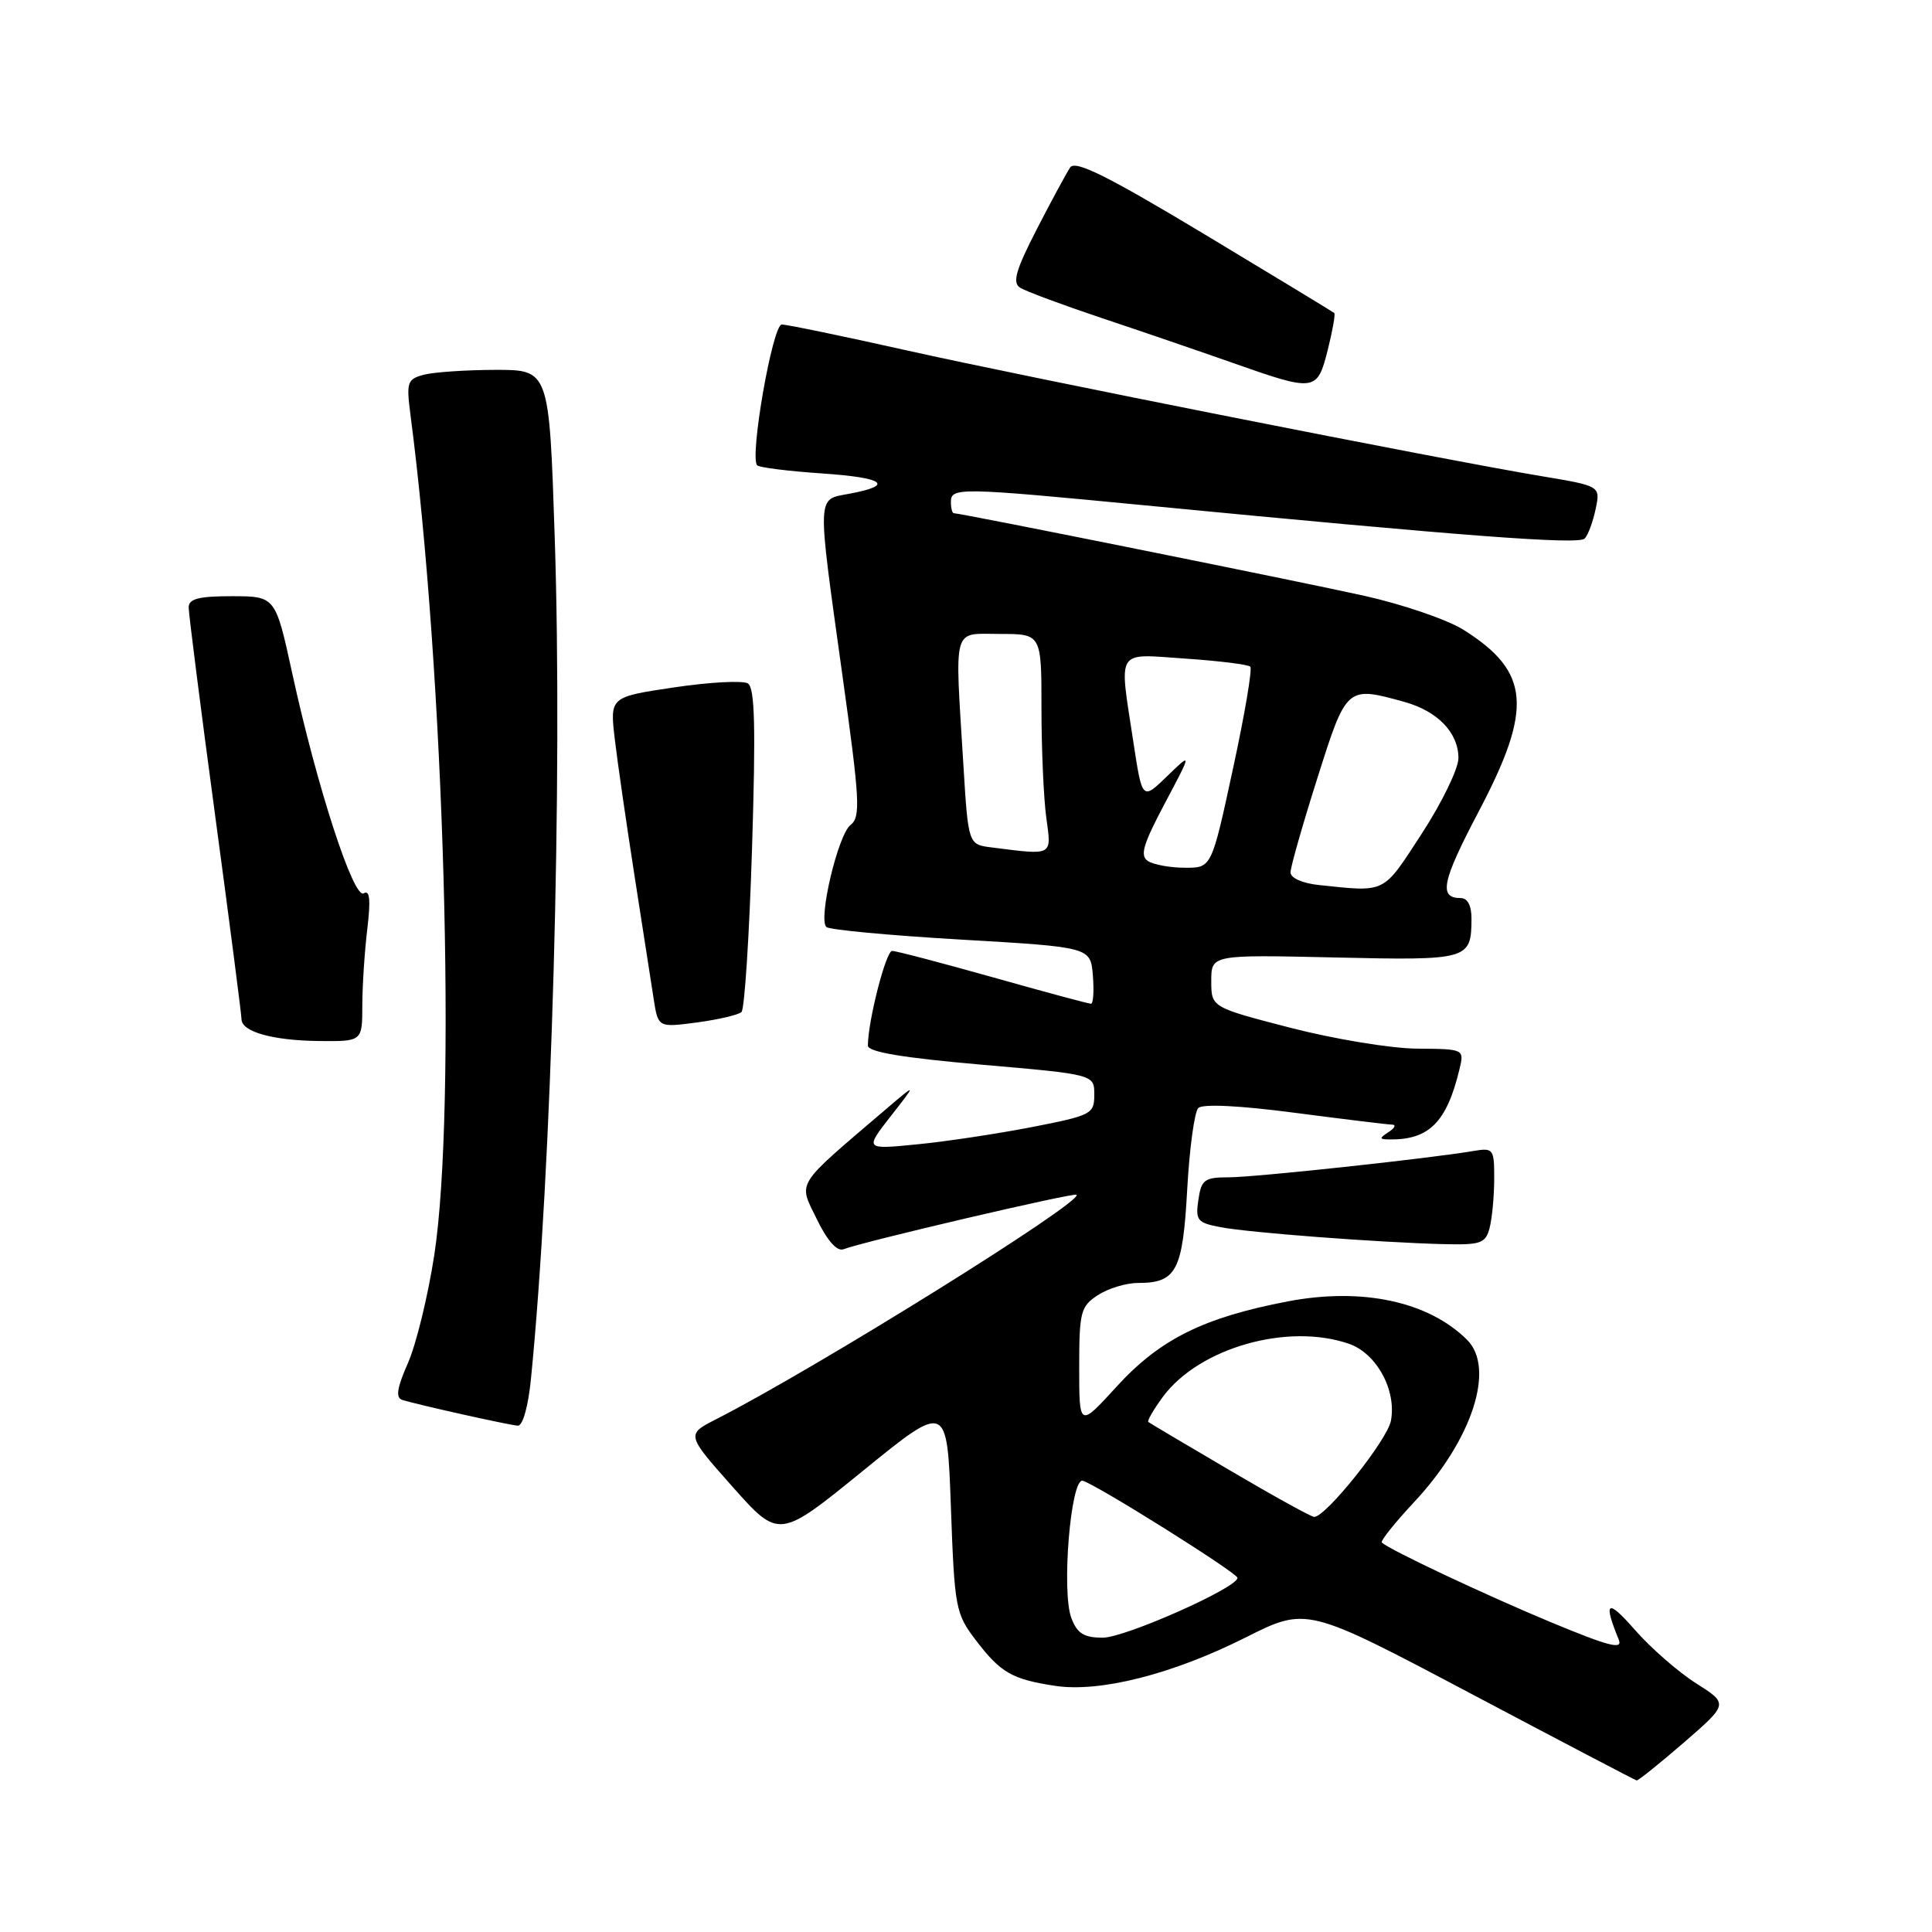 <?xml version="1.0" encoding="UTF-8" standalone="no"?>
<!DOCTYPE svg PUBLIC "-//W3C//DTD SVG 1.1//EN" "http://www.w3.org/Graphics/SVG/1.1/DTD/svg11.dtd" >
<svg xmlns="http://www.w3.org/2000/svg" xmlns:xlink="http://www.w3.org/1999/xlink" version="1.1" viewBox="0 0 256 256">
 <g >
 <path fill="currentColor"
d=" M 223.13 230.89 C 229.03 225.77 229.03 225.77 224.73 223.04 C 222.36 221.54 218.69 218.33 216.58 215.91 C 212.98 211.79 212.40 212.16 214.49 217.25 C 215.06 218.64 213.22 218.16 205.42 214.92 C 196.71 211.29 184.19 205.39 183.10 204.40 C 182.88 204.20 184.82 201.77 187.41 199.00 C 195.06 190.81 198.16 181.31 194.41 177.55 C 189.31 172.45 180.49 170.56 170.64 172.44 C 159.48 174.58 153.70 177.45 147.98 183.71 C 143.00 189.16 143.00 189.16 143.00 181.20 C 143.00 173.83 143.19 173.11 145.46 171.62 C 146.82 170.73 149.21 170.00 150.77 170.00 C 155.88 170.00 156.72 168.42 157.31 157.62 C 157.61 152.19 158.27 147.33 158.78 146.82 C 159.35 146.25 164.28 146.49 171.56 147.45 C 178.08 148.30 183.89 149.01 184.46 149.02 C 185.03 149.02 184.82 149.47 184.00 150.00 C 182.71 150.84 182.73 150.97 184.18 150.98 C 189.36 151.03 191.69 148.69 193.37 141.75 C 194.04 139.00 194.04 139.00 187.77 138.95 C 184.32 138.93 176.78 137.68 171.00 136.19 C 160.50 133.47 160.50 133.47 160.50 129.99 C 160.50 126.50 160.50 126.50 176.87 126.87 C 194.63 127.27 194.95 127.18 194.98 121.75 C 194.99 120.02 194.47 119.00 193.56 119.00 C 190.59 119.00 191.05 116.81 195.96 107.48 C 203.14 93.83 202.74 89.02 193.95 83.47 C 191.82 82.12 185.89 80.09 180.79 78.95 C 172.40 77.08 127.28 68.00 126.38 68.00 C 126.17 68.00 126.00 67.33 126.00 66.50 C 126.00 64.57 127.13 64.59 151.50 66.94 C 194.23 71.07 209.20 72.20 209.98 71.36 C 210.43 70.89 211.08 69.13 211.43 67.45 C 212.07 64.40 212.07 64.40 204.29 63.10 C 191.05 60.89 136.32 50.05 120.15 46.43 C 111.71 44.54 104.26 43.00 103.59 43.00 C 102.37 43.00 99.29 60.62 100.33 61.66 C 100.61 61.95 104.47 62.43 108.89 62.73 C 117.24 63.30 118.57 64.30 112.51 65.43 C 108.20 66.24 108.24 65.15 111.60 89.31 C 113.94 106.08 114.06 108.25 112.70 109.31 C 111.05 110.60 108.40 121.73 109.49 122.83 C 109.85 123.20 117.88 123.95 127.32 124.50 C 144.50 125.50 144.50 125.50 144.81 129.25 C 144.98 131.31 144.87 133.00 144.56 133.00 C 144.24 133.00 138.40 131.43 131.57 129.50 C 124.74 127.58 118.73 126.00 118.21 126.00 C 117.39 126.00 115.00 135.32 115.00 138.55 C 115.00 139.39 119.60 140.16 130.00 141.07 C 145.00 142.37 145.00 142.37 145.00 145.05 C 145.00 147.61 144.63 147.80 136.75 149.34 C 132.21 150.22 125.37 151.26 121.54 151.63 C 114.58 152.32 114.58 152.32 118.02 147.91 C 121.47 143.50 121.47 143.50 117.48 146.90 C 105.19 157.39 105.77 156.47 108.22 161.52 C 109.62 164.41 110.91 165.86 111.77 165.53 C 114.46 164.50 142.32 157.99 142.65 158.31 C 143.57 159.23 108.15 181.29 94.92 188.04 C 90.92 190.08 90.92 190.08 97.07 197.01 C 103.23 203.93 103.23 203.93 114.36 194.88 C 125.50 185.82 125.50 185.82 126.00 199.74 C 126.48 213.07 126.62 213.82 129.29 217.32 C 132.59 221.65 134.09 222.51 139.78 223.38 C 145.73 224.29 155.35 221.85 165.06 216.97 C 173.14 212.91 173.14 212.91 194.82 224.37 C 206.74 230.68 216.66 235.87 216.86 235.92 C 217.06 235.96 219.88 233.70 223.13 230.89 Z  M 70.35 182.75 C 73.10 155.24 74.57 103.15 73.50 71.10 C 72.77 49.00 72.77 49.00 65.63 49.01 C 61.71 49.02 57.44 49.31 56.14 49.66 C 53.97 50.24 53.83 50.66 54.38 54.90 C 58.89 89.31 60.52 146.91 57.54 166.33 C 56.71 171.73 55.14 178.16 54.05 180.62 C 52.61 183.88 52.40 185.20 53.29 185.49 C 55.10 186.08 67.33 188.81 68.61 188.91 C 69.26 188.96 69.99 186.38 70.35 182.75 Z  M 197.37 162.75 C 197.70 161.51 197.98 158.60 197.99 156.28 C 198.00 152.22 197.89 152.07 195.25 152.51 C 189.31 153.52 166.22 156.00 162.82 156.00 C 159.60 156.00 159.18 156.31 158.79 158.99 C 158.39 161.72 158.64 162.03 161.80 162.62 C 165.65 163.34 182.49 164.62 191.13 164.85 C 196.19 164.98 196.83 164.77 197.37 162.75 Z  M 48.01 133.25 C 48.01 130.64 48.31 126.07 48.67 123.09 C 49.13 119.24 49.00 117.88 48.20 118.37 C 46.86 119.20 42.00 104.25 38.73 89.25 C 36.50 79.01 36.50 79.01 30.75 79.00 C 26.33 79.00 25.00 79.34 25.00 80.49 C 25.00 81.31 26.57 93.69 28.50 108.00 C 30.43 122.31 32.00 134.48 32.00 135.04 C 32.00 136.71 36.11 137.87 42.25 137.94 C 48.00 138.00 48.00 138.00 48.01 133.25 Z  M 98.25 134.10 C 98.66 133.72 99.29 123.93 99.65 112.36 C 100.15 96.35 100.02 91.13 99.10 90.56 C 98.43 90.15 94.04 90.38 89.35 91.08 C 80.81 92.35 80.81 92.35 81.46 97.92 C 81.82 100.99 83.00 109.12 84.07 116.00 C 85.15 122.88 86.29 130.22 86.61 132.33 C 87.20 136.16 87.20 136.16 92.35 135.48 C 95.18 135.10 97.84 134.48 98.25 134.10 Z  M 175.93 46.38 C 176.57 43.84 176.96 41.63 176.80 41.48 C 176.63 41.33 168.89 36.63 159.60 31.04 C 146.70 23.29 142.48 21.19 141.80 22.19 C 141.32 22.91 139.32 26.60 137.37 30.39 C 134.58 35.82 134.12 37.46 135.17 38.12 C 135.90 38.59 140.78 40.40 146.00 42.15 C 151.22 43.89 159.10 46.59 163.50 48.14 C 174.26 51.93 174.54 51.89 175.93 46.38 Z  M 141.96 214.40 C 140.63 210.90 141.88 195.81 143.46 196.21 C 145.19 196.64 163.93 208.40 163.97 209.07 C 164.04 210.35 149.09 217.00 146.13 217.00 C 143.62 217.00 142.74 216.45 141.96 214.40 Z  M 162.98 194.84 C 157.22 191.46 152.35 188.57 152.16 188.42 C 151.98 188.28 152.85 186.77 154.10 185.07 C 158.91 178.58 170.66 175.24 178.77 178.07 C 182.42 179.34 185.08 184.25 184.30 188.28 C 183.80 190.84 175.69 201.00 174.14 201.00 C 173.76 201.00 168.74 198.23 162.98 194.84 Z  M 174.75 117.27 C 172.58 117.04 171.00 116.34 171.00 115.60 C 171.00 114.90 172.59 109.31 174.54 103.17 C 178.42 90.89 178.43 90.88 186.10 93.01 C 190.50 94.23 193.25 97.09 193.25 100.46 C 193.25 101.85 191.06 106.36 188.38 110.48 C 183.16 118.50 183.74 118.21 174.75 117.27 Z  M 152.12 114.10 C 151.01 113.39 151.45 111.91 154.35 106.44 C 157.95 99.65 157.95 99.65 154.65 102.85 C 151.35 106.05 151.35 106.05 150.17 98.27 C 148.27 85.78 147.73 86.63 157.08 87.27 C 161.52 87.57 165.39 88.05 165.67 88.34 C 165.96 88.62 164.92 94.74 163.36 101.93 C 160.54 115.00 160.54 115.00 157.02 114.98 C 155.08 114.98 152.88 114.58 152.12 114.10 Z  M 131.40 112.29 C 128.30 111.90 128.30 111.90 127.65 101.29 C 126.51 82.62 126.12 84.00 132.50 84.00 C 138.00 84.00 138.00 84.00 138.00 93.86 C 138.00 99.28 138.29 105.81 138.64 108.36 C 139.34 113.48 139.62 113.33 131.40 112.29 Z "/>
</g>
</svg>
